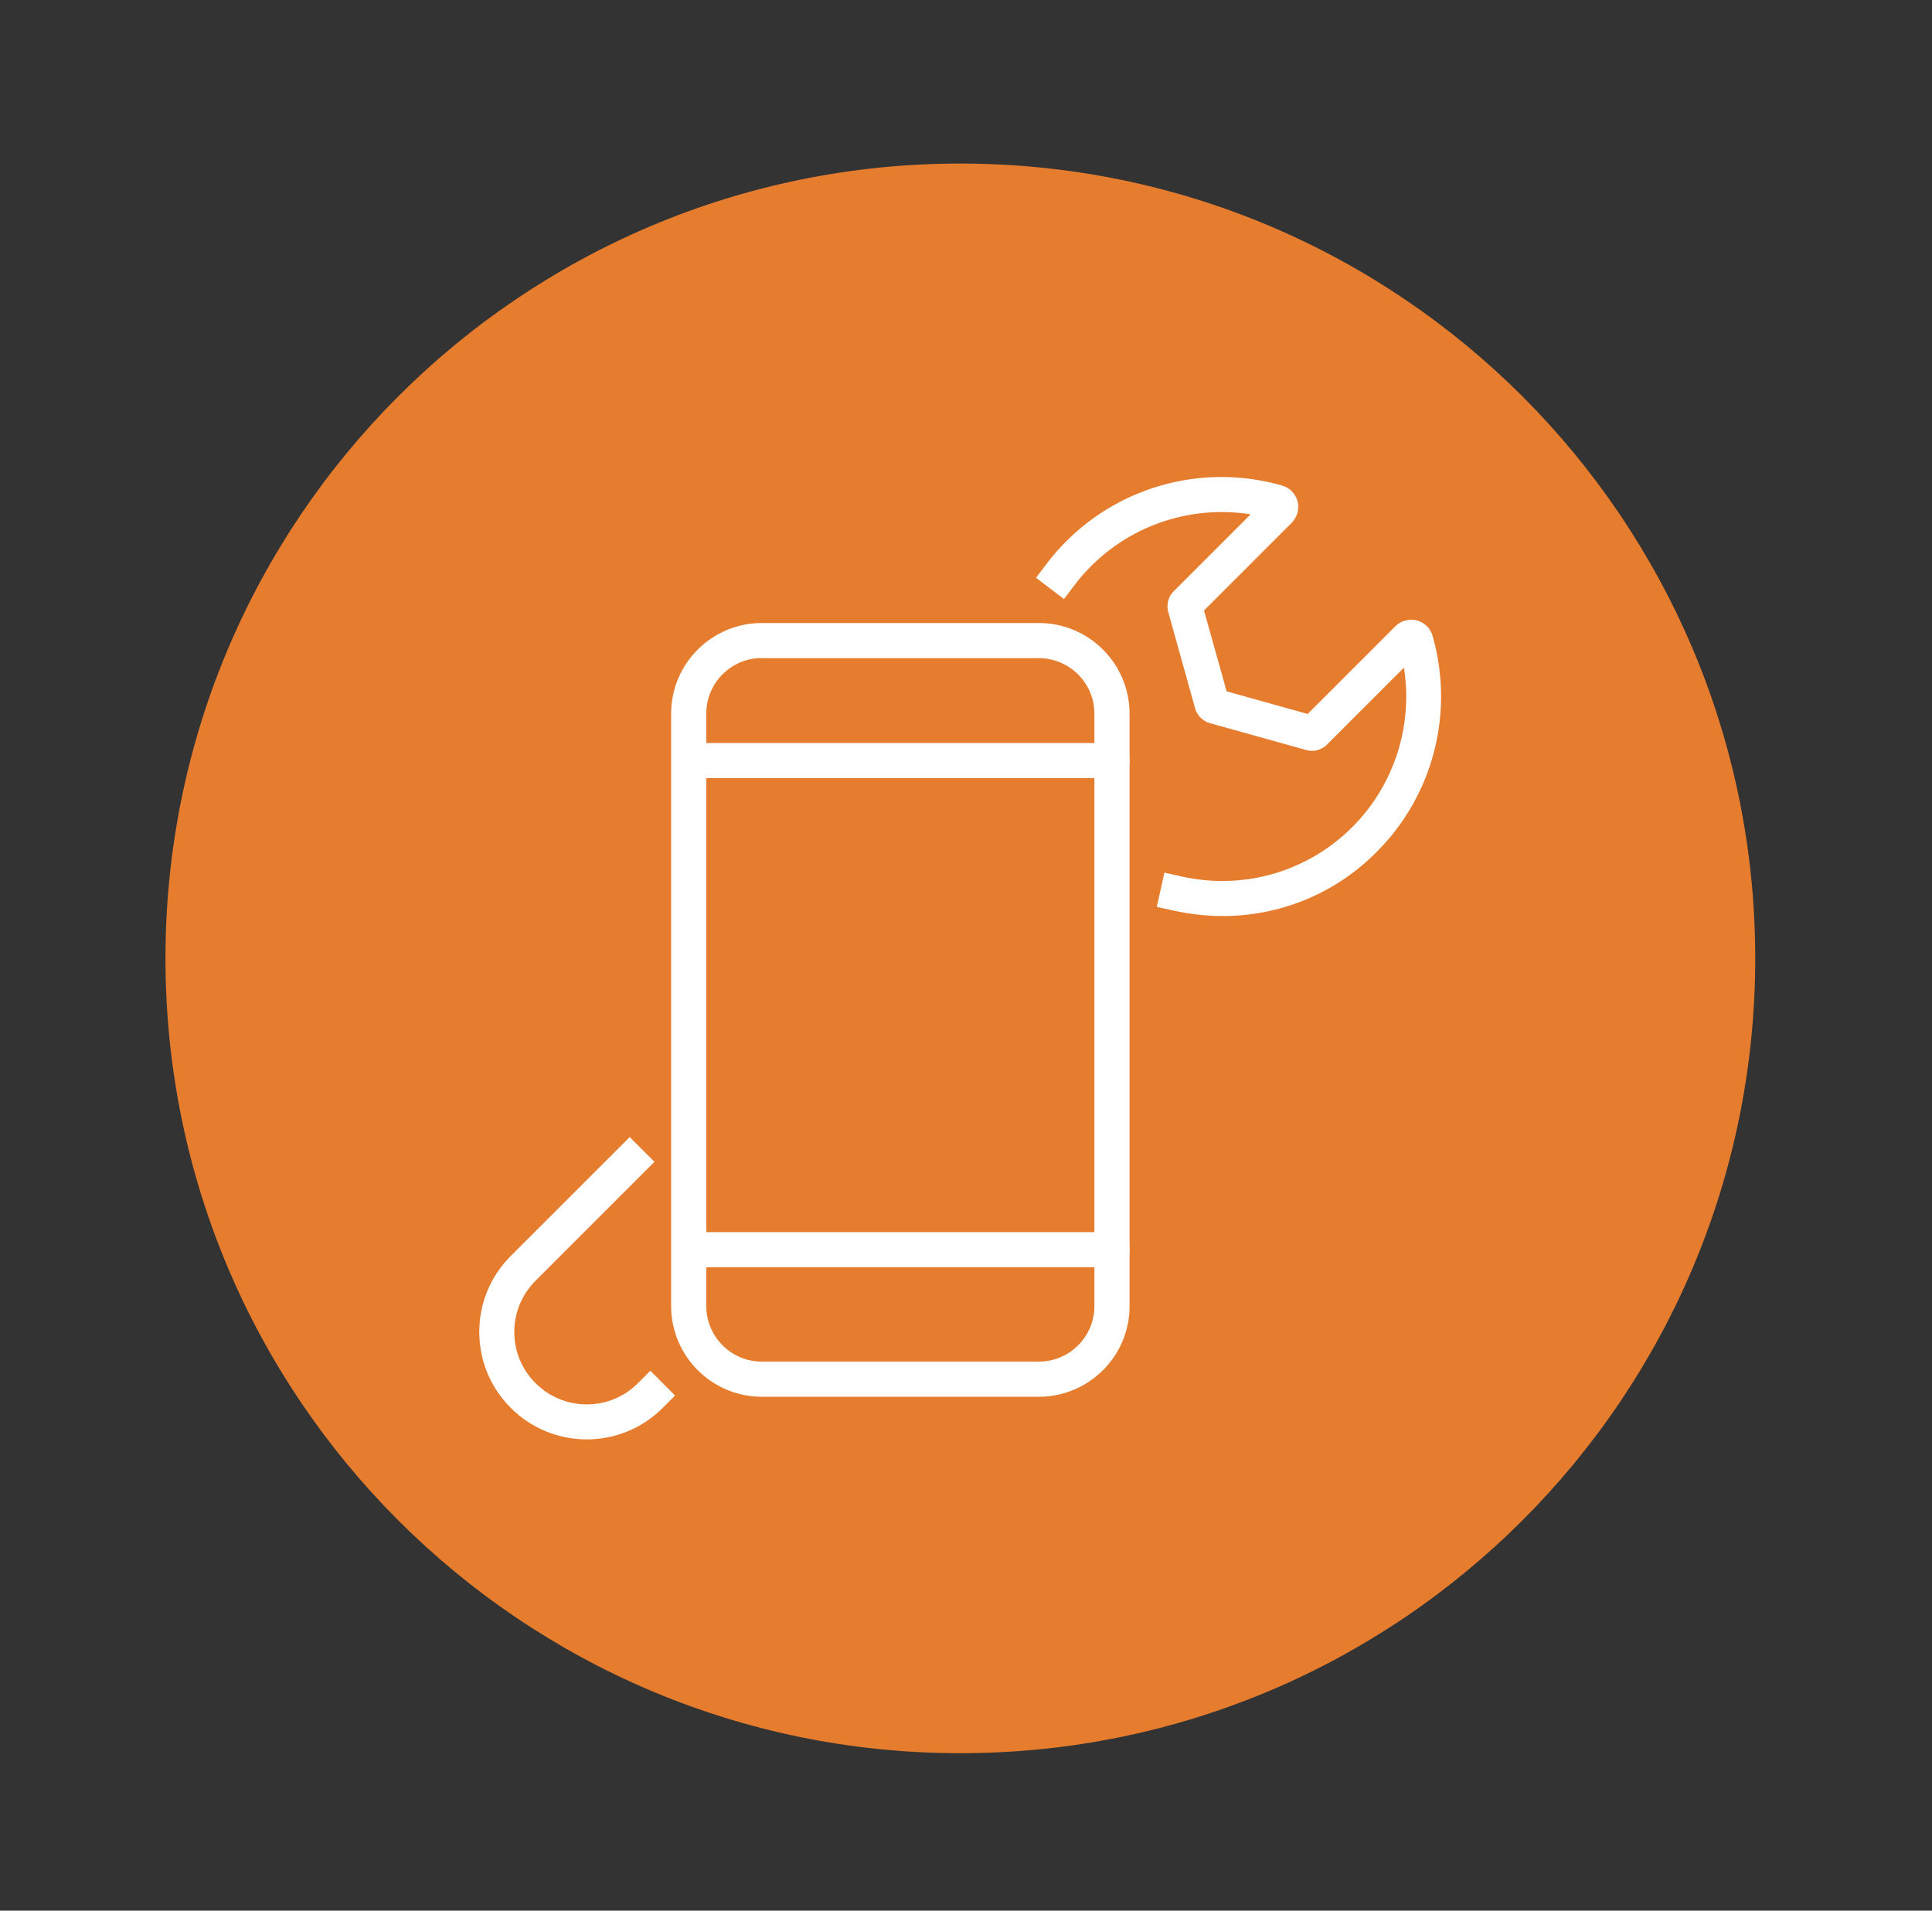 <svg width="91" height="90" viewBox="0 0 91 90" fill="none" xmlns="http://www.w3.org/2000/svg">
<rect x="0" y="0" width="91" height="90" fill="#333333" stroke="none"/>
<path d="M45.234 82.584C65.912 82.584 82.674 65.822 82.674 45.144C82.674 24.466 65.912 7.704 45.234 7.704C24.556 7.704 7.794 24.466 7.794 45.144C7.794 65.822 24.556 82.584 45.234 82.584Z" fill="#E57C2E"/>
<path d="M57.589 43.15C56.826 43.15 56.063 43.063 55.292 42.898L54.486 42.718L54.846 41.105L55.652 41.285C58.575 41.94 61.585 41.069 63.695 38.959C65.675 36.979 66.56 34.178 66.128 31.45L62.499 35.078C62.248 35.33 61.873 35.431 61.528 35.33L56.984 34.063C56.653 33.97 56.387 33.703 56.293 33.372L55.026 28.829C54.932 28.483 55.026 28.109 55.278 27.857L58.907 24.228C56.178 23.796 53.377 24.682 51.397 26.662C51.116 26.942 50.85 27.245 50.612 27.562L50.115 28.217L48.798 27.216L49.295 26.561C49.575 26.186 49.892 25.826 50.223 25.495C52.88 22.838 56.776 21.83 60.397 22.874C60.75 22.975 61.023 23.263 61.117 23.616C61.211 23.976 61.103 24.358 60.843 24.624L56.711 28.757L57.776 32.566L61.592 33.631L65.725 29.498C65.984 29.239 66.373 29.131 66.733 29.225C67.093 29.318 67.374 29.592 67.475 29.945C68.511 33.559 67.511 37.462 64.854 40.118C62.91 42.091 60.296 43.15 57.589 43.15Z" fill="white"/>
<path d="M27.637 67.802C26.341 67.802 25.045 67.306 24.058 66.319C23.101 65.362 22.575 64.094 22.575 62.741C22.575 61.387 23.101 60.12 24.058 59.162L29.66 53.561L30.826 54.727L25.225 60.329C24.584 60.97 24.224 61.826 24.224 62.741C24.224 63.648 24.577 64.505 25.225 65.153C25.866 65.794 26.722 66.154 27.637 66.154C28.551 66.154 29.401 65.801 30.049 65.153L30.632 64.57L31.798 65.736L31.215 66.319C30.229 67.306 28.933 67.802 27.637 67.802Z" fill="white"/>
<path d="M48.934 65.794H35.881C33.526 65.794 31.611 63.878 31.611 61.524V33.617C31.611 31.262 33.526 29.347 35.881 29.347H48.934C51.289 29.347 53.204 31.262 53.204 33.617V61.531C53.204 63.878 51.289 65.794 48.934 65.794ZM35.881 30.996C34.441 30.996 33.267 32.17 33.267 33.61V61.524C33.267 62.964 34.441 64.138 35.881 64.138H48.934C50.374 64.138 51.548 62.964 51.548 61.524V33.617C51.548 32.177 50.374 31.003 48.934 31.003H35.881V30.996Z" fill="white"/>
<path d="M52.376 59.695H32.764C32.31 59.695 31.936 59.328 31.936 58.867C31.936 58.414 32.303 58.039 32.764 58.039H52.376C52.83 58.039 53.204 58.406 53.204 58.867C53.204 59.328 52.837 59.695 52.376 59.695Z" fill="white"/>
<path d="M52.376 36.655H32.764C32.31 36.655 31.936 36.288 31.936 35.827C31.936 35.373 32.303 34.999 32.764 34.999H52.376C52.83 34.999 53.204 35.366 53.204 35.827C53.204 36.288 52.837 36.655 52.376 36.655Z" fill="white"/>
</svg>
